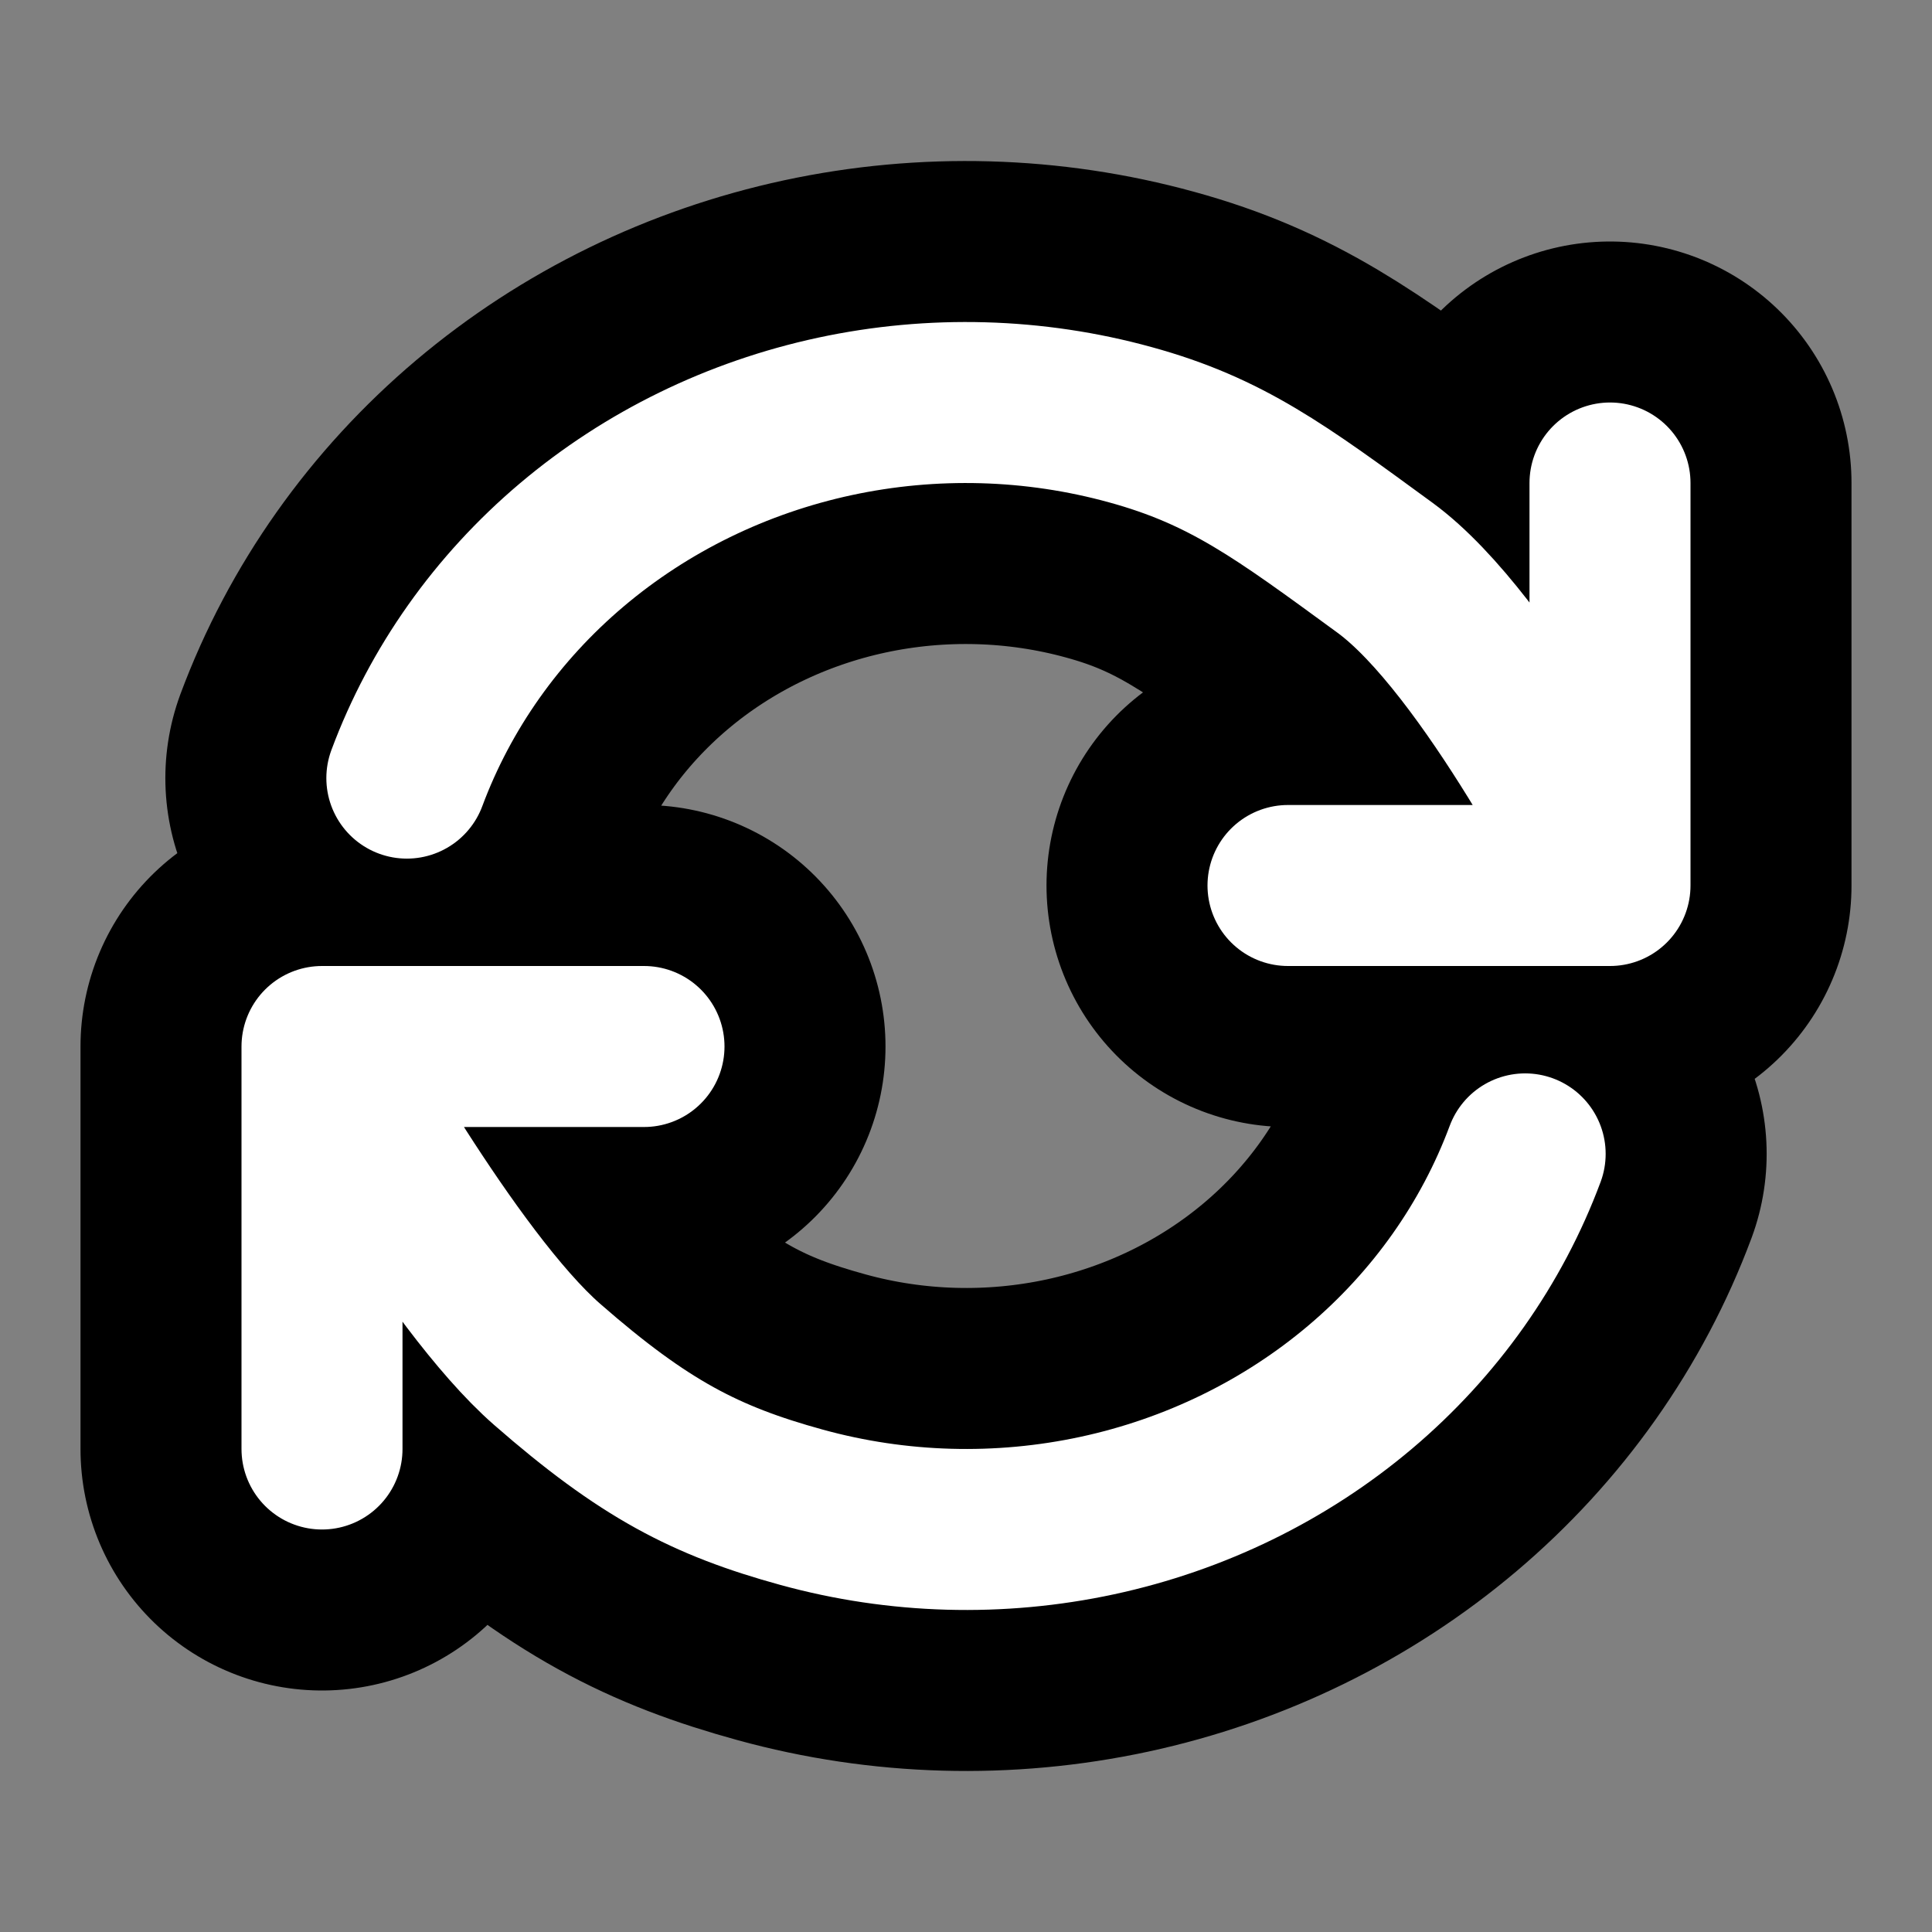 <svg width="24" height="24" viewBox="0 0 24 24" fill="none" xmlns="http://www.w3.org/2000/svg">
<rect x="0" y="0" width="24" height="24" fill="#808080" stroke="none"/>
<path d="M20 6V11M20 11H16M20 11C20 11 18.5 8 17.204 7.052C15.907 6.104 15.236 5.604 14.041 5.276C12.847 4.947 11.584 4.912 10.37 5.173C9.157 5.434 8.033 5.983 7.104 6.768C6.174 7.554 5.469 8.551 5.054 9.666M4 18V13M4 13H8M4 13C4 13 5.593 15.896 6.796 16.948C8 18 8.764 18.396 9.958 18.724C11.153 19.053 12.416 19.088 13.63 18.827C14.843 18.566 15.967 18.017 16.896 17.232C17.826 16.446 18.531 15.449 18.946 14.334" stroke="black" stroke-width="6" stroke-linecap="round" stroke-linejoin="round"/>
<path d="M20 6V11M20 11H16M20 11C20 11 18.5 8 17.204 7.052C15.907 6.104 15.236 5.604 14.041 5.276C12.847 4.947 11.584 4.912 10.37 5.173C9.157 5.434 8.033 5.983 7.104 6.768C6.174 7.554 5.469 8.551 5.054 9.666M4 18V13M4 13H8M4 13C4 13 5.593 15.896 6.796 16.948C8 18 8.764 18.396 9.958 18.724C11.153 19.053 12.416 19.088 13.63 18.827C14.843 18.566 15.967 18.017 16.896 17.232C17.826 16.446 18.531 15.449 18.946 14.334" stroke="white" stroke-width="2" stroke-linecap="round" stroke-linejoin="round"/>
</svg>
